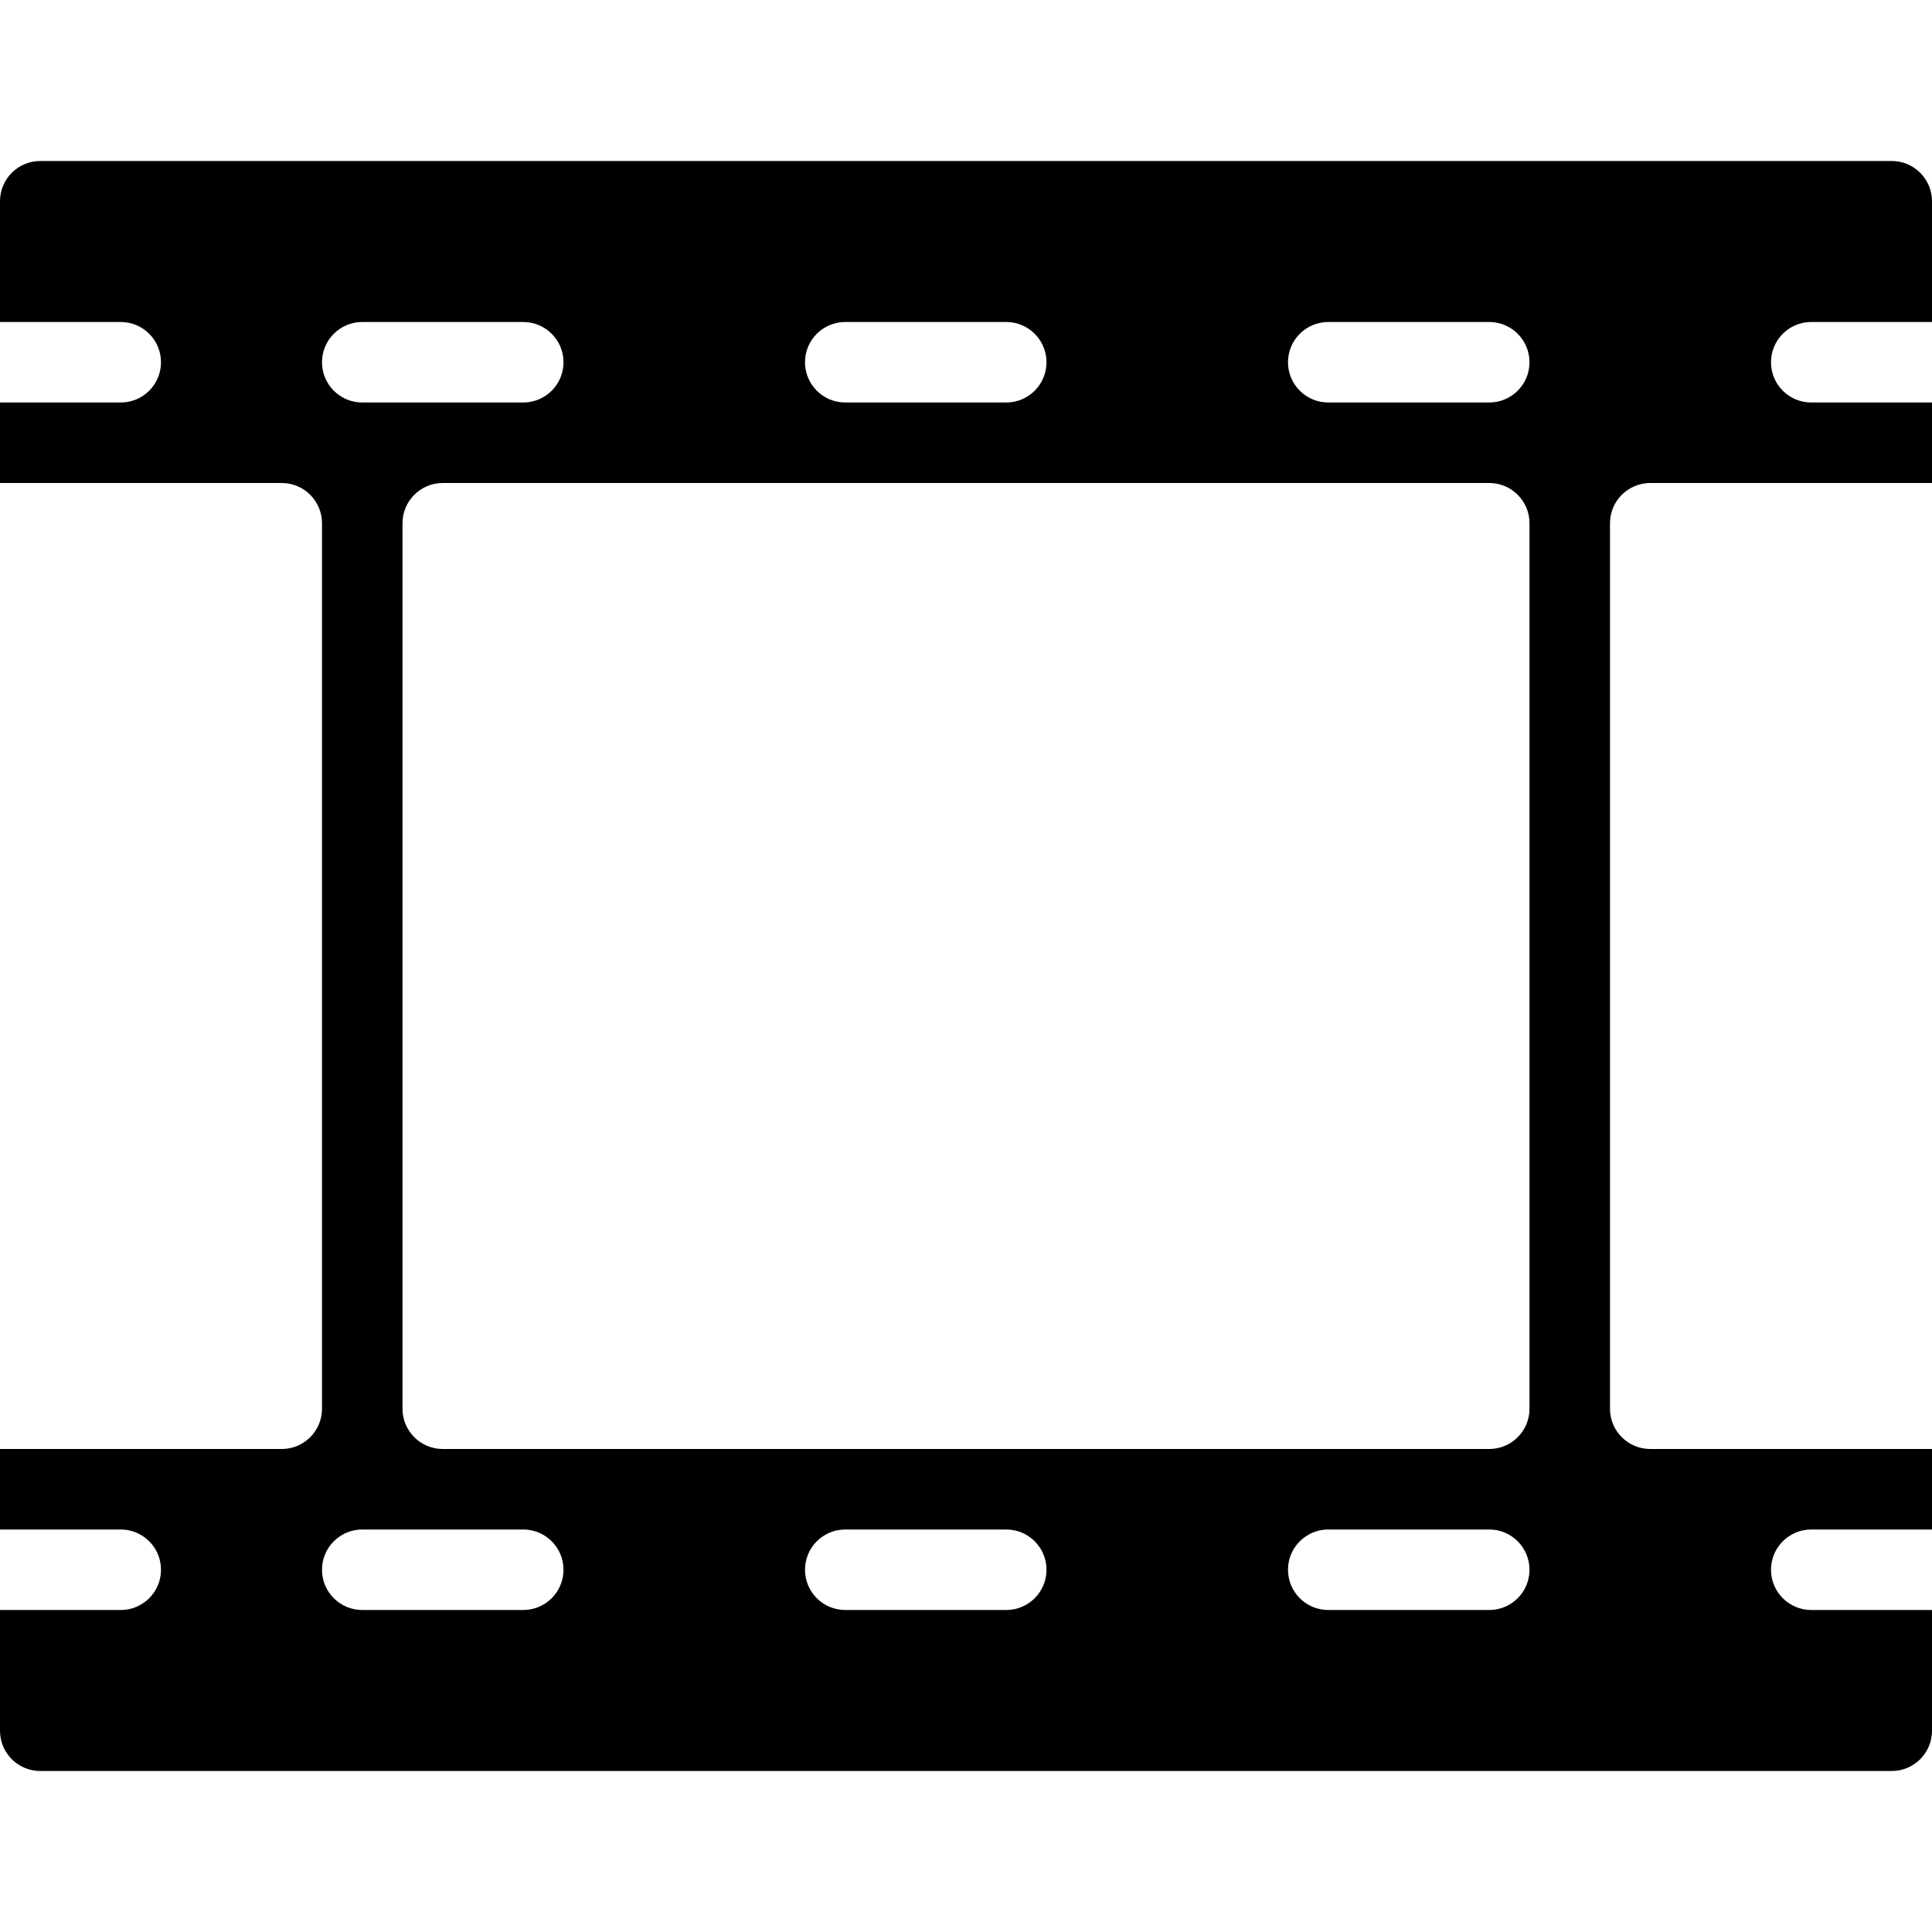 <?xml version="1.0" encoding="iso-8859-1"?>
<!-- Generator: Adobe Illustrator 19.0.0, SVG Export Plug-In . SVG Version: 6.00 Build 0)  -->
<svg version="1.1" id="Layer_1" xmlns="http://www.w3.org/2000/svg" xmlns:xlink="http://www.w3.org/1999/xlink" x="0px" y="0px"
	 viewBox="0 0 24 24" style="enable-background:new 0 0 24 24;" xml:space="preserve">
<path d="M22.5,20c-0.276,0-0.5-0.224-0.5-0.5s0.224-0.5,0.5-0.5H24v-1h-3.5c-0.276,0-0.5-0.224-0.5-0.5v-11
	C20,6.224,20.224,6,20.5,6H24V5h-1.5C22.224,5,22,4.776,22,4.5S22.224,4,22.5,4H24V2.5C24,2.224,23.776,2,23.5,2h-23
	C0.224,2,0,2.224,0,2.5V4h1.5C1.776,4,2,4.224,2,4.5S1.776,5,1.5,5H0v1h3.5C3.776,6,4,6.224,4,6.5v11C4,17.776,3.776,18,3.5,18H0v1
	h1.5C1.776,19,2,19.224,2,19.5S1.776,20,1.5,20H0v1.5C0,21.776,0.224,22,0.5,22h23c0.276,0,0.5-0.224,0.5-0.5V20H22.5z M10.5,4h2
	C12.776,4,13,4.224,13,4.5S12.776,5,12.5,5h-2C10.224,5,10,4.776,10,4.5S10.224,4,10.5,4z M4.5,4h2C6.776,4,7,4.224,7,4.5
	S6.776,5,6.5,5h-2C4.224,5,4,4.776,4,4.5S4.224,4,4.5,4z M6.5,20h-2C4.224,20,4,19.776,4,19.5S4.224,19,4.5,19h2
	C6.776,19,7,19.224,7,19.5S6.776,20,6.5,20z M12.5,20h-2c-0.276,0-0.5-0.224-0.5-0.5s0.224-0.5,0.5-0.5h2c0.276,0,0.5,0.224,0.5,0.5
	S12.776,20,12.5,20z M18.5,20h-2c-0.276,0-0.5-0.224-0.5-0.5s0.224-0.5,0.5-0.5h2c0.276,0,0.5,0.224,0.5,0.5S18.776,20,18.5,20z
	 M19,17.5c0,0.276-0.224,0.5-0.5,0.5h-13C5.224,18,5,17.776,5,17.5v-11C5,6.224,5.224,6,5.5,6h13C18.776,6,19,6.224,19,6.5V17.5z
	 M18.5,5h-2C16.224,5,16,4.776,16,4.5S16.224,4,16.5,4h2C18.776,4,19,4.224,19,4.5S18.776,5,18.5,5z"/>
<g>
</g>
<g>
</g>
<g>
</g>
<g>
</g>
<g>
</g>
<g>
</g>
<g>
</g>
<g>
</g>
<g>
</g>
<g>
</g>
<g>
</g>
<g>
</g>
<g>
</g>
<g>
</g>
<g>
</g>
</svg>
